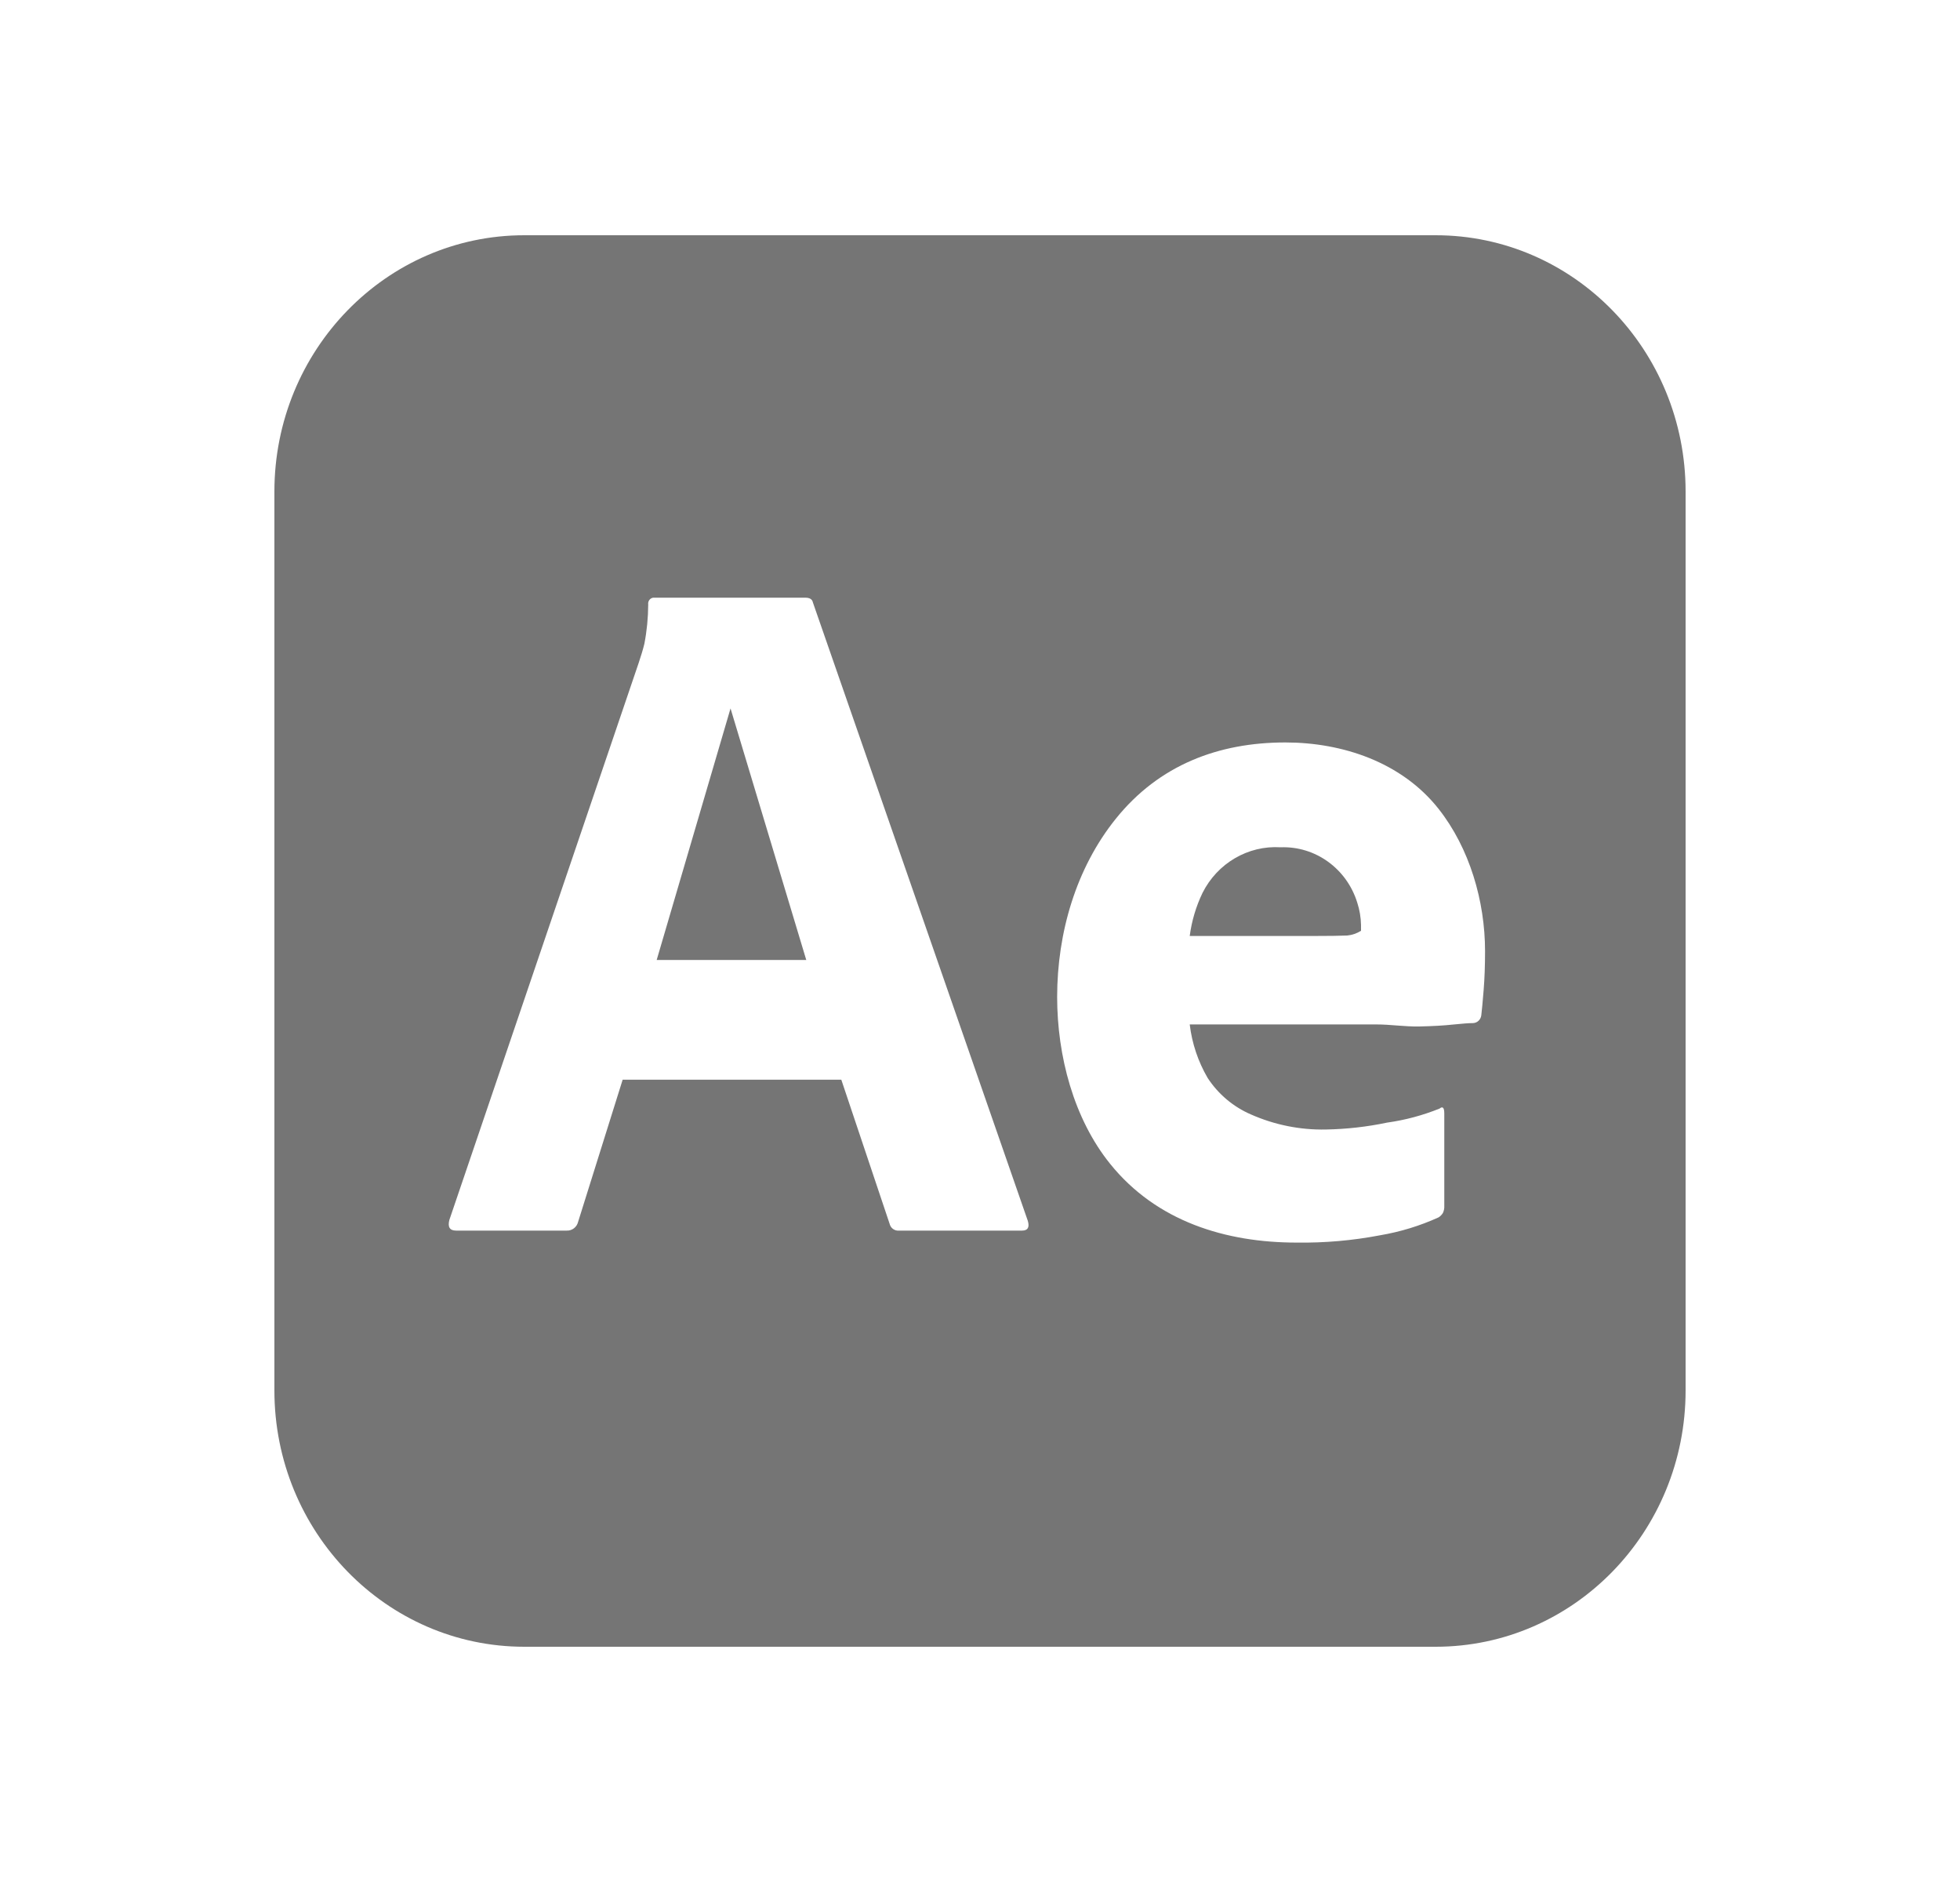 <svg width="25" height="24" viewBox="0 0 25 24" fill="none" xmlns="http://www.w3.org/2000/svg">
<path fill-rule="evenodd" clip-rule="evenodd" d="M6.687 3H18.312C20.073 3 21.5 4.464 21.5 6.269V17.731C21.5 19.536 20.073 21 18.312 21H6.687C4.927 21 3.5 19.536 3.5 17.731V6.269C3.5 4.464 4.927 3 6.687 3ZM11.468 15.693H13.037C13.11 15.693 13.134 15.651 13.11 15.569L10.369 7.684C10.361 7.642 10.328 7.622 10.272 7.622H8.352C8.345 7.621 8.338 7.621 8.331 7.622C8.29 7.628 8.262 7.667 8.268 7.709C8.267 7.877 8.251 8.045 8.219 8.21C8.197 8.299 8.175 8.367 8.152 8.436C8.15 8.442 8.149 8.447 8.147 8.452L5.732 15.556C5.708 15.647 5.736 15.693 5.817 15.693H7.229C7.297 15.696 7.358 15.649 7.374 15.581L7.942 13.769H10.731L11.347 15.606C11.36 15.662 11.412 15.699 11.468 15.693ZM18.894 12.948C18.902 12.882 18.912 12.774 18.924 12.626C18.936 12.477 18.942 12.312 18.942 12.13C18.942 11.492 18.745 10.817 18.35 10.316C17.88 9.72 17.124 9.468 16.394 9.468C15.544 9.468 14.785 9.754 14.233 10.44C13.723 11.073 13.485 11.898 13.484 12.712C13.484 13.463 13.694 14.264 14.16 14.842C14.753 15.578 15.637 15.846 16.539 15.846C16.896 15.851 17.252 15.82 17.602 15.753C17.86 15.709 18.111 15.633 18.35 15.524C18.372 15.51 18.39 15.491 18.404 15.469C18.418 15.44 18.424 15.408 18.422 15.376V14.199C18.422 14.125 18.402 14.104 18.362 14.137C18.146 14.224 17.922 14.284 17.692 14.316C17.436 14.37 17.175 14.399 16.913 14.404C16.584 14.411 16.256 14.345 15.954 14.211C15.73 14.114 15.539 13.953 15.404 13.747C15.282 13.538 15.204 13.306 15.175 13.064H17.554C17.646 13.064 17.736 13.071 17.824 13.078C17.919 13.085 18.013 13.092 18.103 13.09C18.276 13.086 18.421 13.078 18.538 13.065C18.654 13.053 18.737 13.047 18.785 13.047C18.841 13.047 18.887 13.004 18.894 12.948ZM15.338 11.387C15.528 11.008 15.919 10.779 16.334 10.805C16.778 10.788 17.178 11.077 17.312 11.511C17.342 11.603 17.358 11.699 17.36 11.796V11.87C17.307 11.903 17.247 11.924 17.185 11.93C17.093 11.934 16.95 11.936 16.756 11.936H15.175C15.2 11.745 15.255 11.56 15.338 11.387ZM10.284 12.242L9.318 9.034L8.376 12.242H10.284Z" fill="#757575"/>
</svg>
